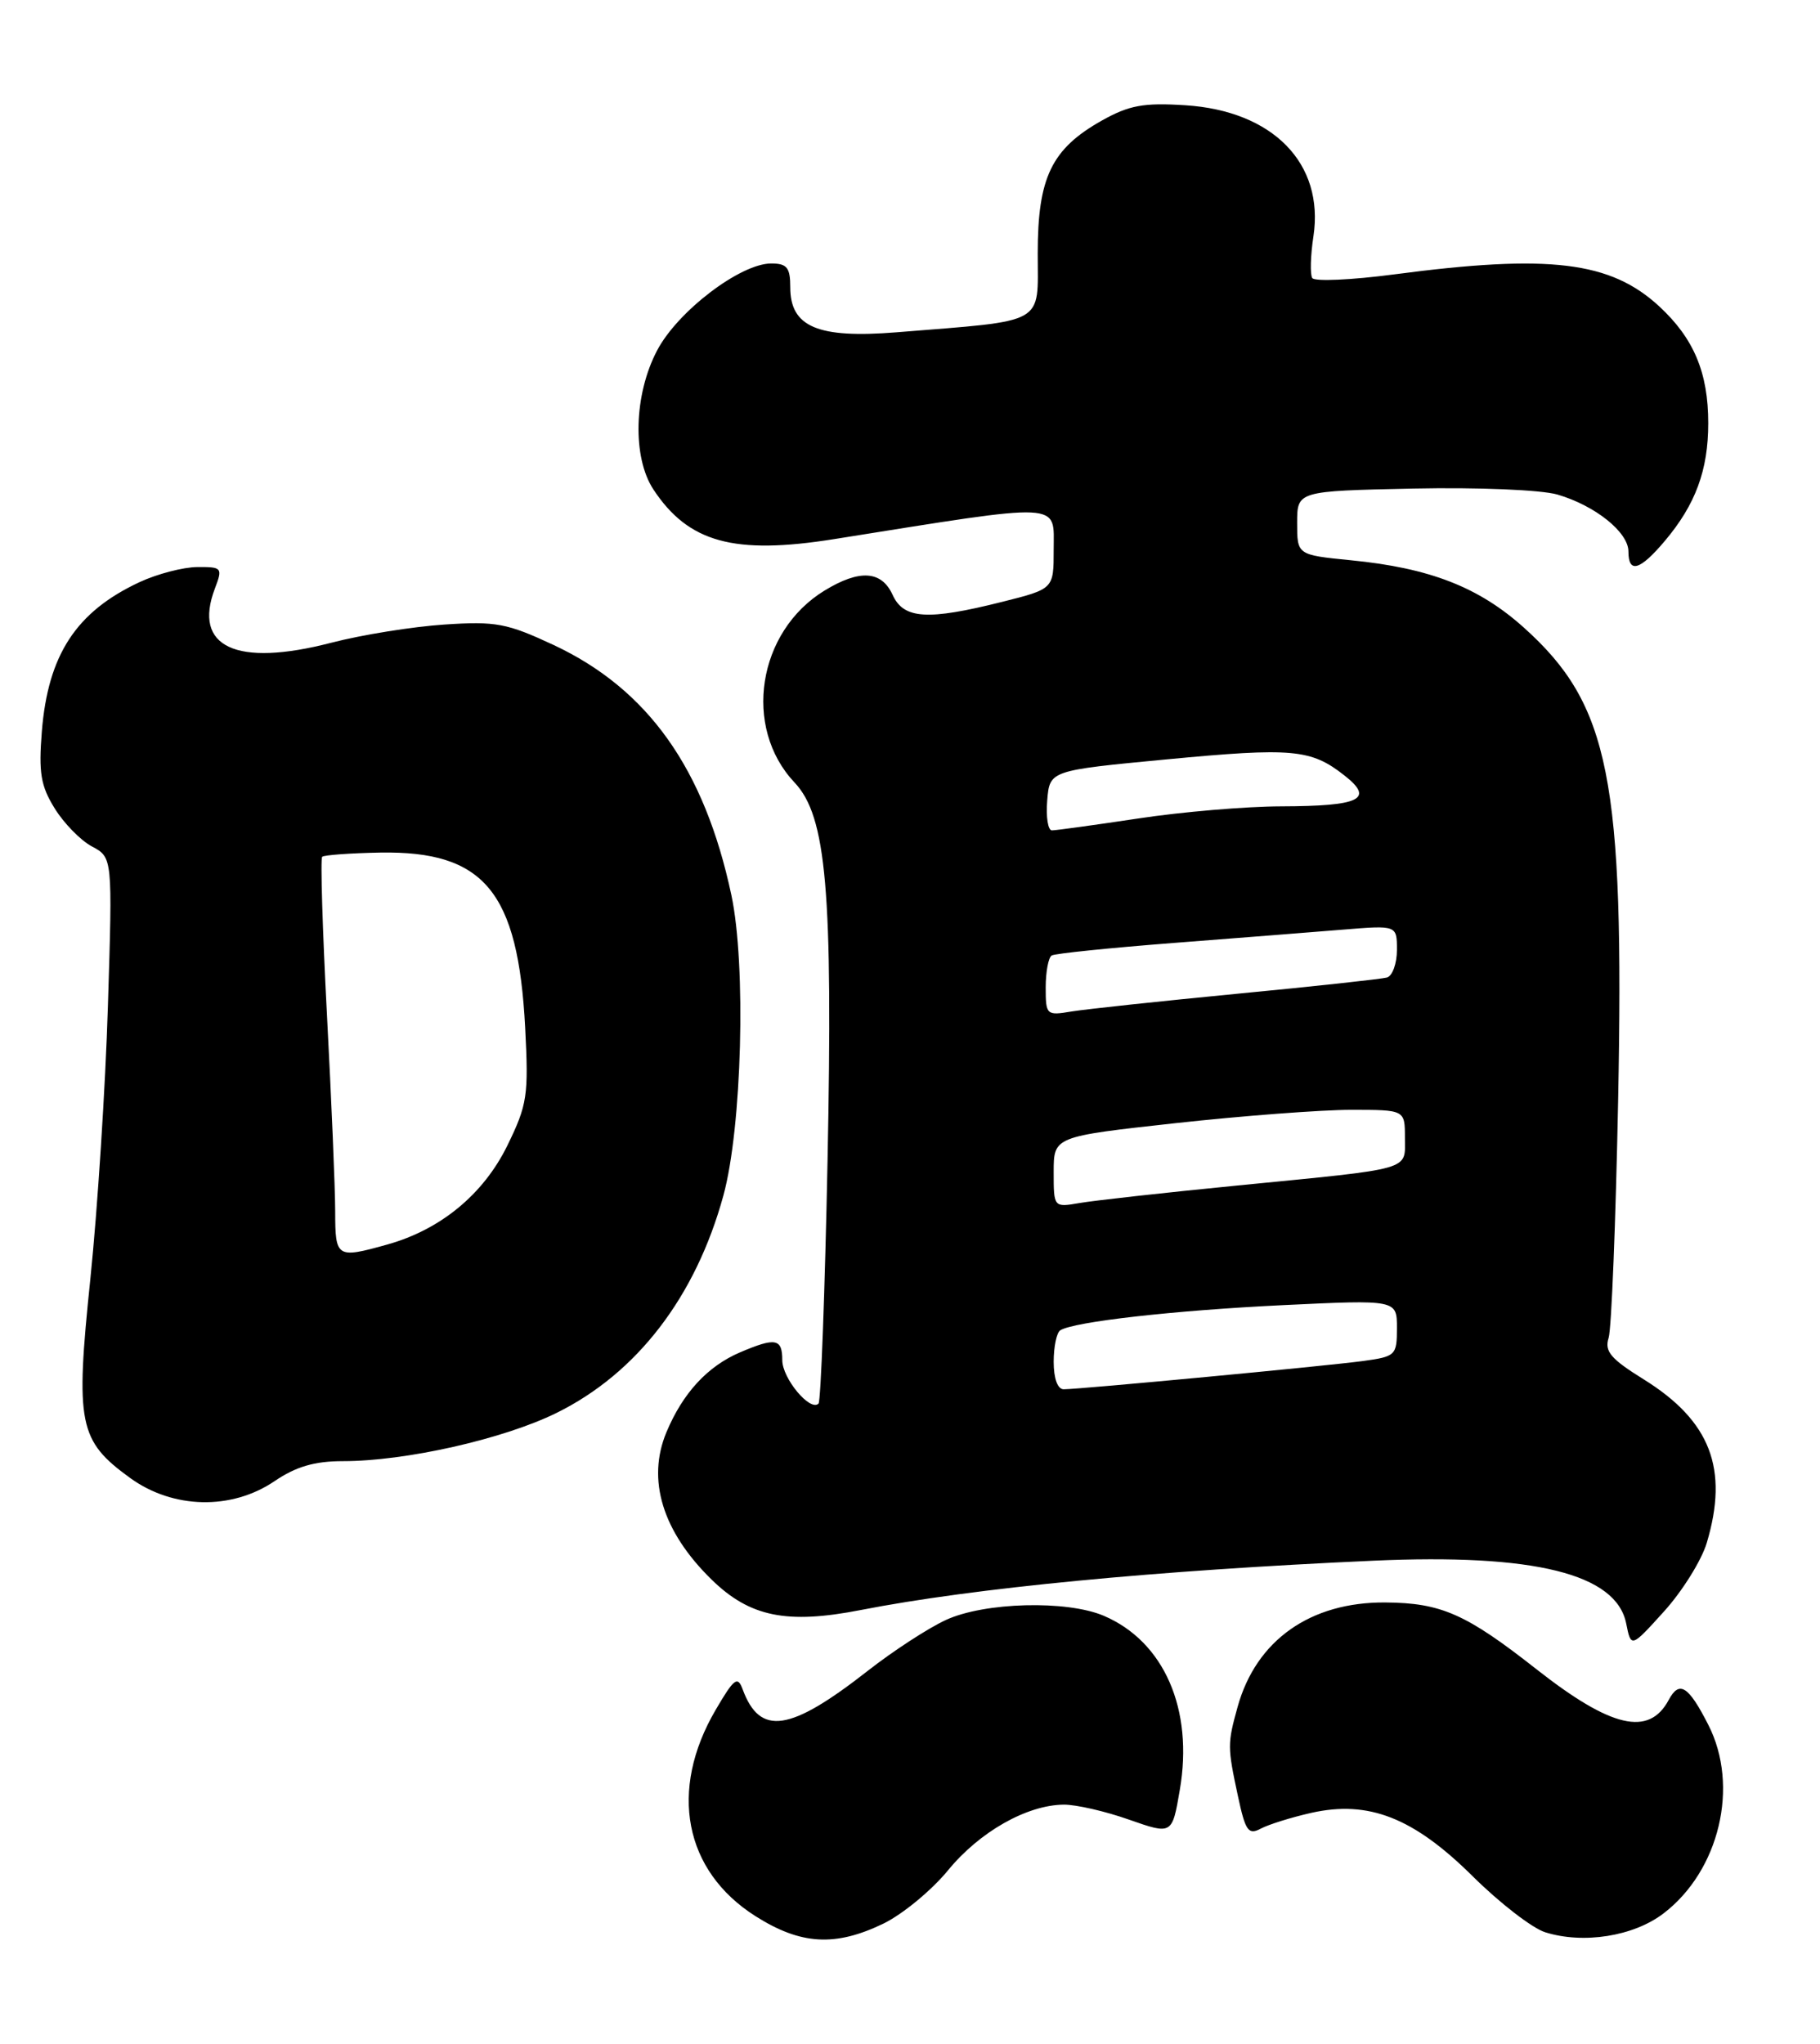 <?xml version="1.0" encoding="UTF-8" standalone="no"?>
<!DOCTYPE svg PUBLIC "-//W3C//DTD SVG 1.1//EN" "http://www.w3.org/Graphics/SVG/1.1/DTD/svg11.dtd" >
<svg xmlns="http://www.w3.org/2000/svg" xmlns:xlink="http://www.w3.org/1999/xlink" version="1.1" viewBox="0 0 228 256">
 <g >
 <path fill="currentColor"
d=" M 110.69 240.91 C 113.07 239.75 116.70 236.76 118.76 234.25 C 122.71 229.42 128.65 226.06 133.27 226.02 C 134.80 226.01 138.48 226.85 141.44 227.90 C 146.84 229.79 146.84 229.79 147.80 224.17 C 149.54 214.09 145.83 205.59 138.28 202.37 C 133.64 200.39 123.33 200.66 118.50 202.89 C 116.30 203.90 111.89 206.77 108.71 209.26 C 98.95 216.90 95.21 217.45 93.04 211.59 C 92.41 209.87 91.97 210.19 89.66 214.14 C 83.75 224.22 85.70 234.31 94.63 239.98 C 100.32 243.59 104.64 243.84 110.69 240.91 Z  M 208.39 239.65 C 215.40 234.30 217.93 223.70 214.01 216.03 C 211.52 211.14 210.38 210.42 209.05 212.90 C 206.58 217.52 201.85 216.42 192.49 209.07 C 183.66 202.13 180.55 200.75 173.55 200.70 C 164.15 200.63 157.36 205.43 155.04 213.78 C 153.76 218.41 153.76 218.77 155.08 224.94 C 156.02 229.34 156.39 229.86 157.95 229.02 C 158.94 228.50 161.78 227.61 164.27 227.05 C 171.46 225.44 177.08 227.65 184.49 234.99 C 187.87 238.34 191.95 241.49 193.56 242.00 C 198.34 243.51 204.63 242.52 208.39 239.65 Z  M 213.81 193.25 C 216.59 183.96 214.28 177.96 205.92 172.76 C 201.78 170.19 200.98 169.25 201.52 167.56 C 201.88 166.43 202.41 153.05 202.71 137.84 C 203.50 97.54 201.66 88.27 190.92 78.62 C 185.27 73.54 179.13 71.14 169.24 70.17 C 162.50 69.50 162.50 69.50 162.50 65.50 C 162.50 61.50 162.50 61.50 177.00 61.19 C 185.21 61.02 193.07 61.35 195.11 61.94 C 199.85 63.33 204.00 66.66 204.00 69.07 C 204.00 71.87 205.44 71.45 208.56 67.75 C 212.41 63.19 214.00 58.88 214.00 53.00 C 214.00 46.68 212.20 42.39 207.87 38.38 C 201.76 32.73 194.11 31.80 174.70 34.36 C 169.31 35.07 164.67 35.28 164.39 34.82 C 164.11 34.37 164.17 32.02 164.54 29.60 C 165.91 20.46 159.47 13.88 148.47 13.18 C 143.25 12.85 141.46 13.18 138.03 15.10 C 131.73 18.65 130.00 22.22 130.00 31.74 C 130.00 40.79 131.25 40.09 112.29 41.62 C 102.45 42.41 99.00 40.95 99.00 35.98 C 99.00 33.51 98.59 33.00 96.61 33.00 C 92.75 33.00 84.87 39.00 82.31 43.91 C 79.40 49.45 79.20 57.27 81.86 61.31 C 86.25 67.95 91.95 69.52 104.50 67.52 C 133.58 62.89 132.00 62.81 132.00 68.88 C 132.00 73.76 132.00 73.76 125.54 75.38 C 116.19 77.73 113.20 77.54 111.82 74.50 C 110.43 71.46 107.68 71.29 103.30 73.96 C 94.89 79.09 93.01 91.09 99.54 98.01 C 103.54 102.24 104.35 111.56 103.67 145.38 C 103.34 161.82 102.83 175.50 102.54 175.79 C 101.50 176.84 98.00 172.64 98.00 170.35 C 98.00 167.64 97.16 167.48 92.72 169.37 C 88.64 171.11 85.54 174.47 83.49 179.37 C 81.00 185.32 82.99 191.82 89.14 197.83 C 93.93 202.51 98.57 203.46 107.86 201.64 C 121.95 198.89 144.78 196.69 172.00 195.47 C 192.20 194.56 202.47 197.11 203.72 203.33 C 204.33 206.39 204.33 206.39 208.47 201.81 C 210.75 199.29 213.15 195.44 213.81 193.25 Z  M 34.40 185.50 C 37.09 183.68 39.41 183.00 42.96 183.00 C 50.81 183.00 63.02 180.25 69.68 176.98 C 79.77 172.02 87.14 162.44 90.62 149.74 C 92.95 141.26 93.49 120.84 91.62 112.09 C 88.24 96.25 81.17 86.31 69.33 80.77 C 63.52 78.06 62.12 77.79 55.68 78.22 C 51.73 78.48 45.35 79.50 41.50 80.50 C 29.58 83.59 24.13 81.05 26.92 73.71 C 27.91 71.11 27.82 71.00 24.73 71.02 C 22.95 71.03 19.70 71.88 17.50 72.90 C 9.55 76.60 6.01 82.00 5.24 91.63 C 4.83 96.76 5.10 98.43 6.84 101.23 C 7.99 103.10 10.09 105.25 11.51 106.01 C 14.10 107.39 14.10 107.39 13.52 125.95 C 13.21 136.15 12.21 151.55 11.32 160.17 C 9.43 178.34 9.84 180.43 16.32 185.12 C 21.68 189.00 29.02 189.16 34.40 185.50 Z  M 132.00 170.56 C 132.00 168.67 132.37 166.89 132.83 166.61 C 134.57 165.53 147.07 164.12 160.75 163.46 C 175.00 162.78 175.00 162.78 175.00 166.33 C 175.00 169.75 174.84 169.90 170.75 170.46 C 166.19 171.08 135.33 173.99 133.25 174.00 C 132.49 174.00 132.00 172.65 132.00 170.56 Z  M 132.00 146.79 C 132.00 142.35 132.00 142.35 147.25 140.67 C 155.64 139.75 165.54 139.00 169.25 139.00 C 176.00 139.00 176.00 139.00 176.00 142.48 C 176.00 146.65 177.24 146.29 155.00 148.48 C 145.93 149.37 137.04 150.36 135.25 150.67 C 132.00 151.23 132.00 151.23 132.00 146.79 Z  M 131.00 123.67 C 131.00 121.72 131.34 119.92 131.75 119.67 C 132.16 119.42 139.03 118.72 147.00 118.10 C 154.97 117.49 164.54 116.73 168.25 116.43 C 175.00 115.88 175.00 115.88 175.00 118.97 C 175.00 120.67 174.44 122.23 173.75 122.43 C 173.06 122.62 164.62 123.54 155.00 124.46 C 145.38 125.39 136.04 126.39 134.25 126.68 C 131.09 127.21 131.00 127.13 131.00 123.67 Z  M 131.19 100.25 C 131.50 96.50 131.50 96.50 146.13 95.11 C 161.93 93.61 164.23 93.82 168.42 97.12 C 172.21 100.09 170.43 100.96 160.50 100.99 C 156.10 101.00 148.04 101.68 142.59 102.51 C 137.14 103.33 132.27 104.00 131.78 104.00 C 131.28 104.00 131.02 102.31 131.19 100.25 Z  M 41.99 151.75 C 41.99 148.86 41.52 137.77 40.96 127.11 C 40.40 116.45 40.13 107.54 40.36 107.31 C 40.58 107.09 43.86 106.85 47.63 106.78 C 60.66 106.56 64.90 111.67 65.79 128.70 C 66.23 137.23 66.06 138.35 63.56 143.47 C 60.56 149.59 55.18 154.02 48.48 155.88 C 42.17 157.64 42.00 157.53 41.99 151.75 Z "/>
</g>
</svg>
